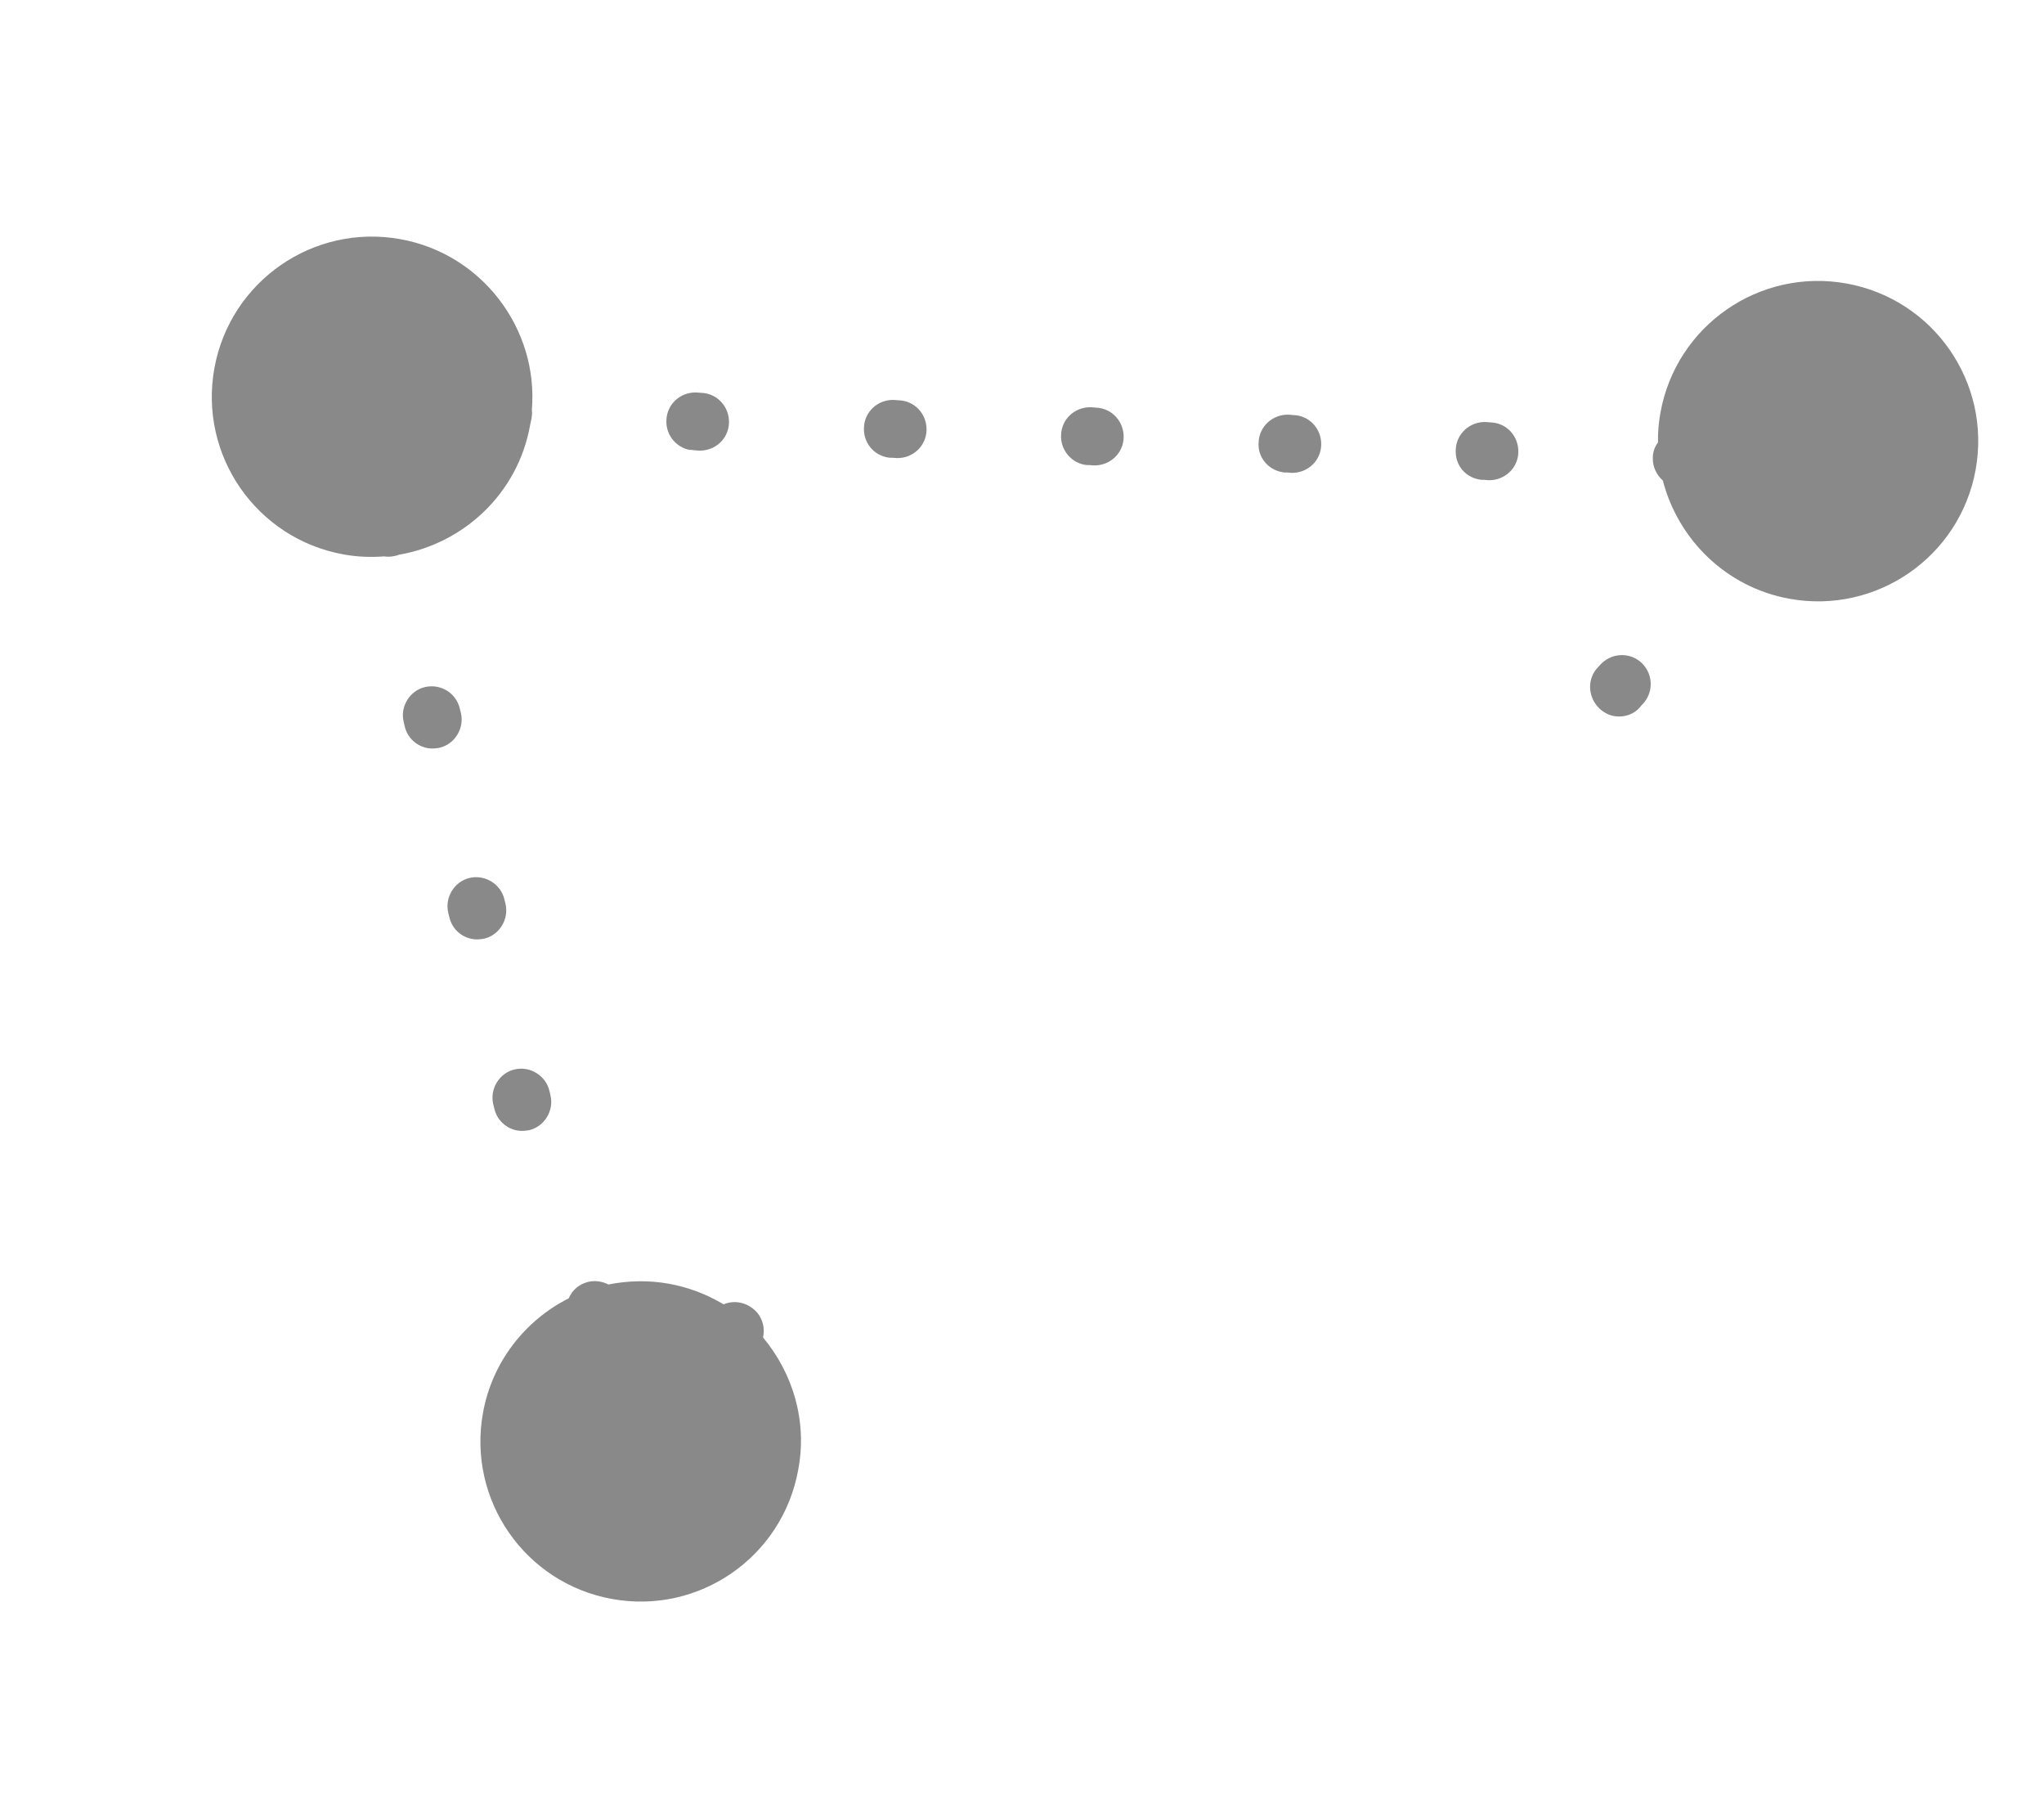 <svg width="34" height="30" viewBox="0 0 34 30" fill="none" xmlns="http://www.w3.org/2000/svg">
<path d="M12.692 22.242C12.731 22.07 12.676 21.882 12.527 21.765C12.385 21.65 12.194 21.624 12.036 21.692C11.764 21.529 11.461 21.41 11.13 21.35C10.784 21.287 10.44 21.298 10.12 21.362C10.023 21.312 9.905 21.29 9.786 21.318C9.633 21.355 9.517 21.456 9.46 21.592C8.736 21.957 8.188 22.646 8.034 23.496C7.772 24.945 8.732 26.33 10.181 26.592C11.629 26.855 13.015 25.894 13.277 24.446C13.433 23.628 13.186 22.836 12.692 22.242Z" fill="#898989"/>
<path d="M26.628 11.804C26.692 11.856 26.766 11.894 26.845 11.908C27.01 11.938 27.191 11.882 27.298 11.738L27.349 11.682C27.516 11.477 27.489 11.179 27.285 11.004C27.079 10.837 26.782 10.864 26.607 11.068L26.556 11.124C26.388 11.33 26.424 11.629 26.628 11.804Z" fill="#898989"/>
<path d="M9.139 18.141C9.079 17.887 8.816 17.725 8.561 17.785C8.306 17.844 8.145 18.108 8.204 18.362L8.223 18.439C8.269 18.634 8.424 18.768 8.605 18.801C8.668 18.812 8.733 18.808 8.801 18.796C9.055 18.736 9.217 18.473 9.157 18.218L9.139 18.141Z" fill="#898989"/>
<path d="M8.39 14.957C8.331 14.702 8.067 14.541 7.812 14.6C7.558 14.66 7.396 14.923 7.456 15.178L7.475 15.255C7.52 15.45 7.675 15.584 7.856 15.616C7.919 15.628 7.985 15.623 8.052 15.611C8.307 15.552 8.468 15.288 8.409 15.034L8.39 14.957Z" fill="#898989"/>
<path d="M7.648 11.782C7.588 11.527 7.333 11.367 7.07 11.426C6.816 11.485 6.654 11.749 6.714 12.003L6.732 12.08C6.778 12.275 6.933 12.409 7.114 12.442C7.177 12.453 7.243 12.449 7.31 12.436C7.565 12.377 7.726 12.113 7.667 11.859L7.648 11.782Z" fill="#898989"/>
<path d="M8.848 6.902C8.853 6.878 8.85 6.845 8.847 6.82C8.96 5.475 8.024 4.224 6.662 3.978C5.214 3.715 3.829 4.676 3.566 6.124C3.304 7.573 4.265 8.958 5.713 9.22C5.941 9.262 6.168 9.27 6.39 9.253C6.445 9.263 6.511 9.259 6.57 9.245C6.595 9.242 6.622 9.23 6.639 9.225C7.714 9.038 8.612 8.209 8.817 7.075C8.818 7.067 8.818 7.067 8.82 7.059C8.828 7.012 8.846 6.958 8.848 6.902Z" fill="#898989"/>
<path d="M24.605 7.974C24.629 7.979 24.653 7.983 24.678 7.979L24.758 7.986C25.025 7.993 25.249 7.79 25.256 7.523C25.264 7.256 25.061 7.032 24.794 7.025L24.713 7.018C24.447 7.011 24.223 7.214 24.215 7.481C24.202 7.731 24.369 7.932 24.605 7.974Z" fill="#898989"/>
<path d="M14.761 7.607C14.785 7.611 14.809 7.615 14.834 7.612L14.914 7.618C15.181 7.626 15.404 7.422 15.412 7.155C15.42 6.888 15.216 6.665 14.949 6.657L14.869 6.651C14.602 6.643 14.379 6.846 14.371 7.113C14.36 7.355 14.525 7.564 14.761 7.607Z" fill="#898989"/>
<path d="M18.04 7.729C18.064 7.733 18.087 7.737 18.112 7.734L18.192 7.74C18.459 7.748 18.683 7.544 18.691 7.277C18.698 7.011 18.495 6.787 18.228 6.779L18.148 6.773C17.881 6.765 17.657 6.968 17.65 7.235C17.638 7.477 17.812 7.687 18.04 7.729Z" fill="#898989"/>
<path d="M11.547 7.488L11.627 7.494C11.894 7.502 12.118 7.299 12.126 7.032C12.134 6.765 11.93 6.541 11.663 6.533L11.583 6.527C11.316 6.519 11.092 6.723 11.085 6.99C11.073 7.232 11.247 7.442 11.475 7.483C11.5 7.48 11.524 7.484 11.547 7.488Z" fill="#898989"/>
<path d="M21.327 7.852C21.35 7.857 21.374 7.861 21.399 7.857L21.479 7.864C21.746 7.871 21.97 7.668 21.977 7.401C21.985 7.134 21.782 6.91 21.515 6.903L21.435 6.896C21.168 6.889 20.944 7.092 20.936 7.359C20.917 7.599 21.09 7.81 21.327 7.852Z" fill="#898989"/>
<path d="M27.493 7.611C27.489 7.765 27.554 7.898 27.66 7.991C27.913 8.972 28.712 9.767 29.767 9.958C31.215 10.22 32.601 9.259 32.863 7.811C33.125 6.362 32.165 4.977 30.716 4.715C29.268 4.453 27.882 5.413 27.62 6.862C27.59 7.027 27.576 7.195 27.579 7.358C27.525 7.43 27.492 7.521 27.493 7.611Z" fill="#898989"/>
</svg>
